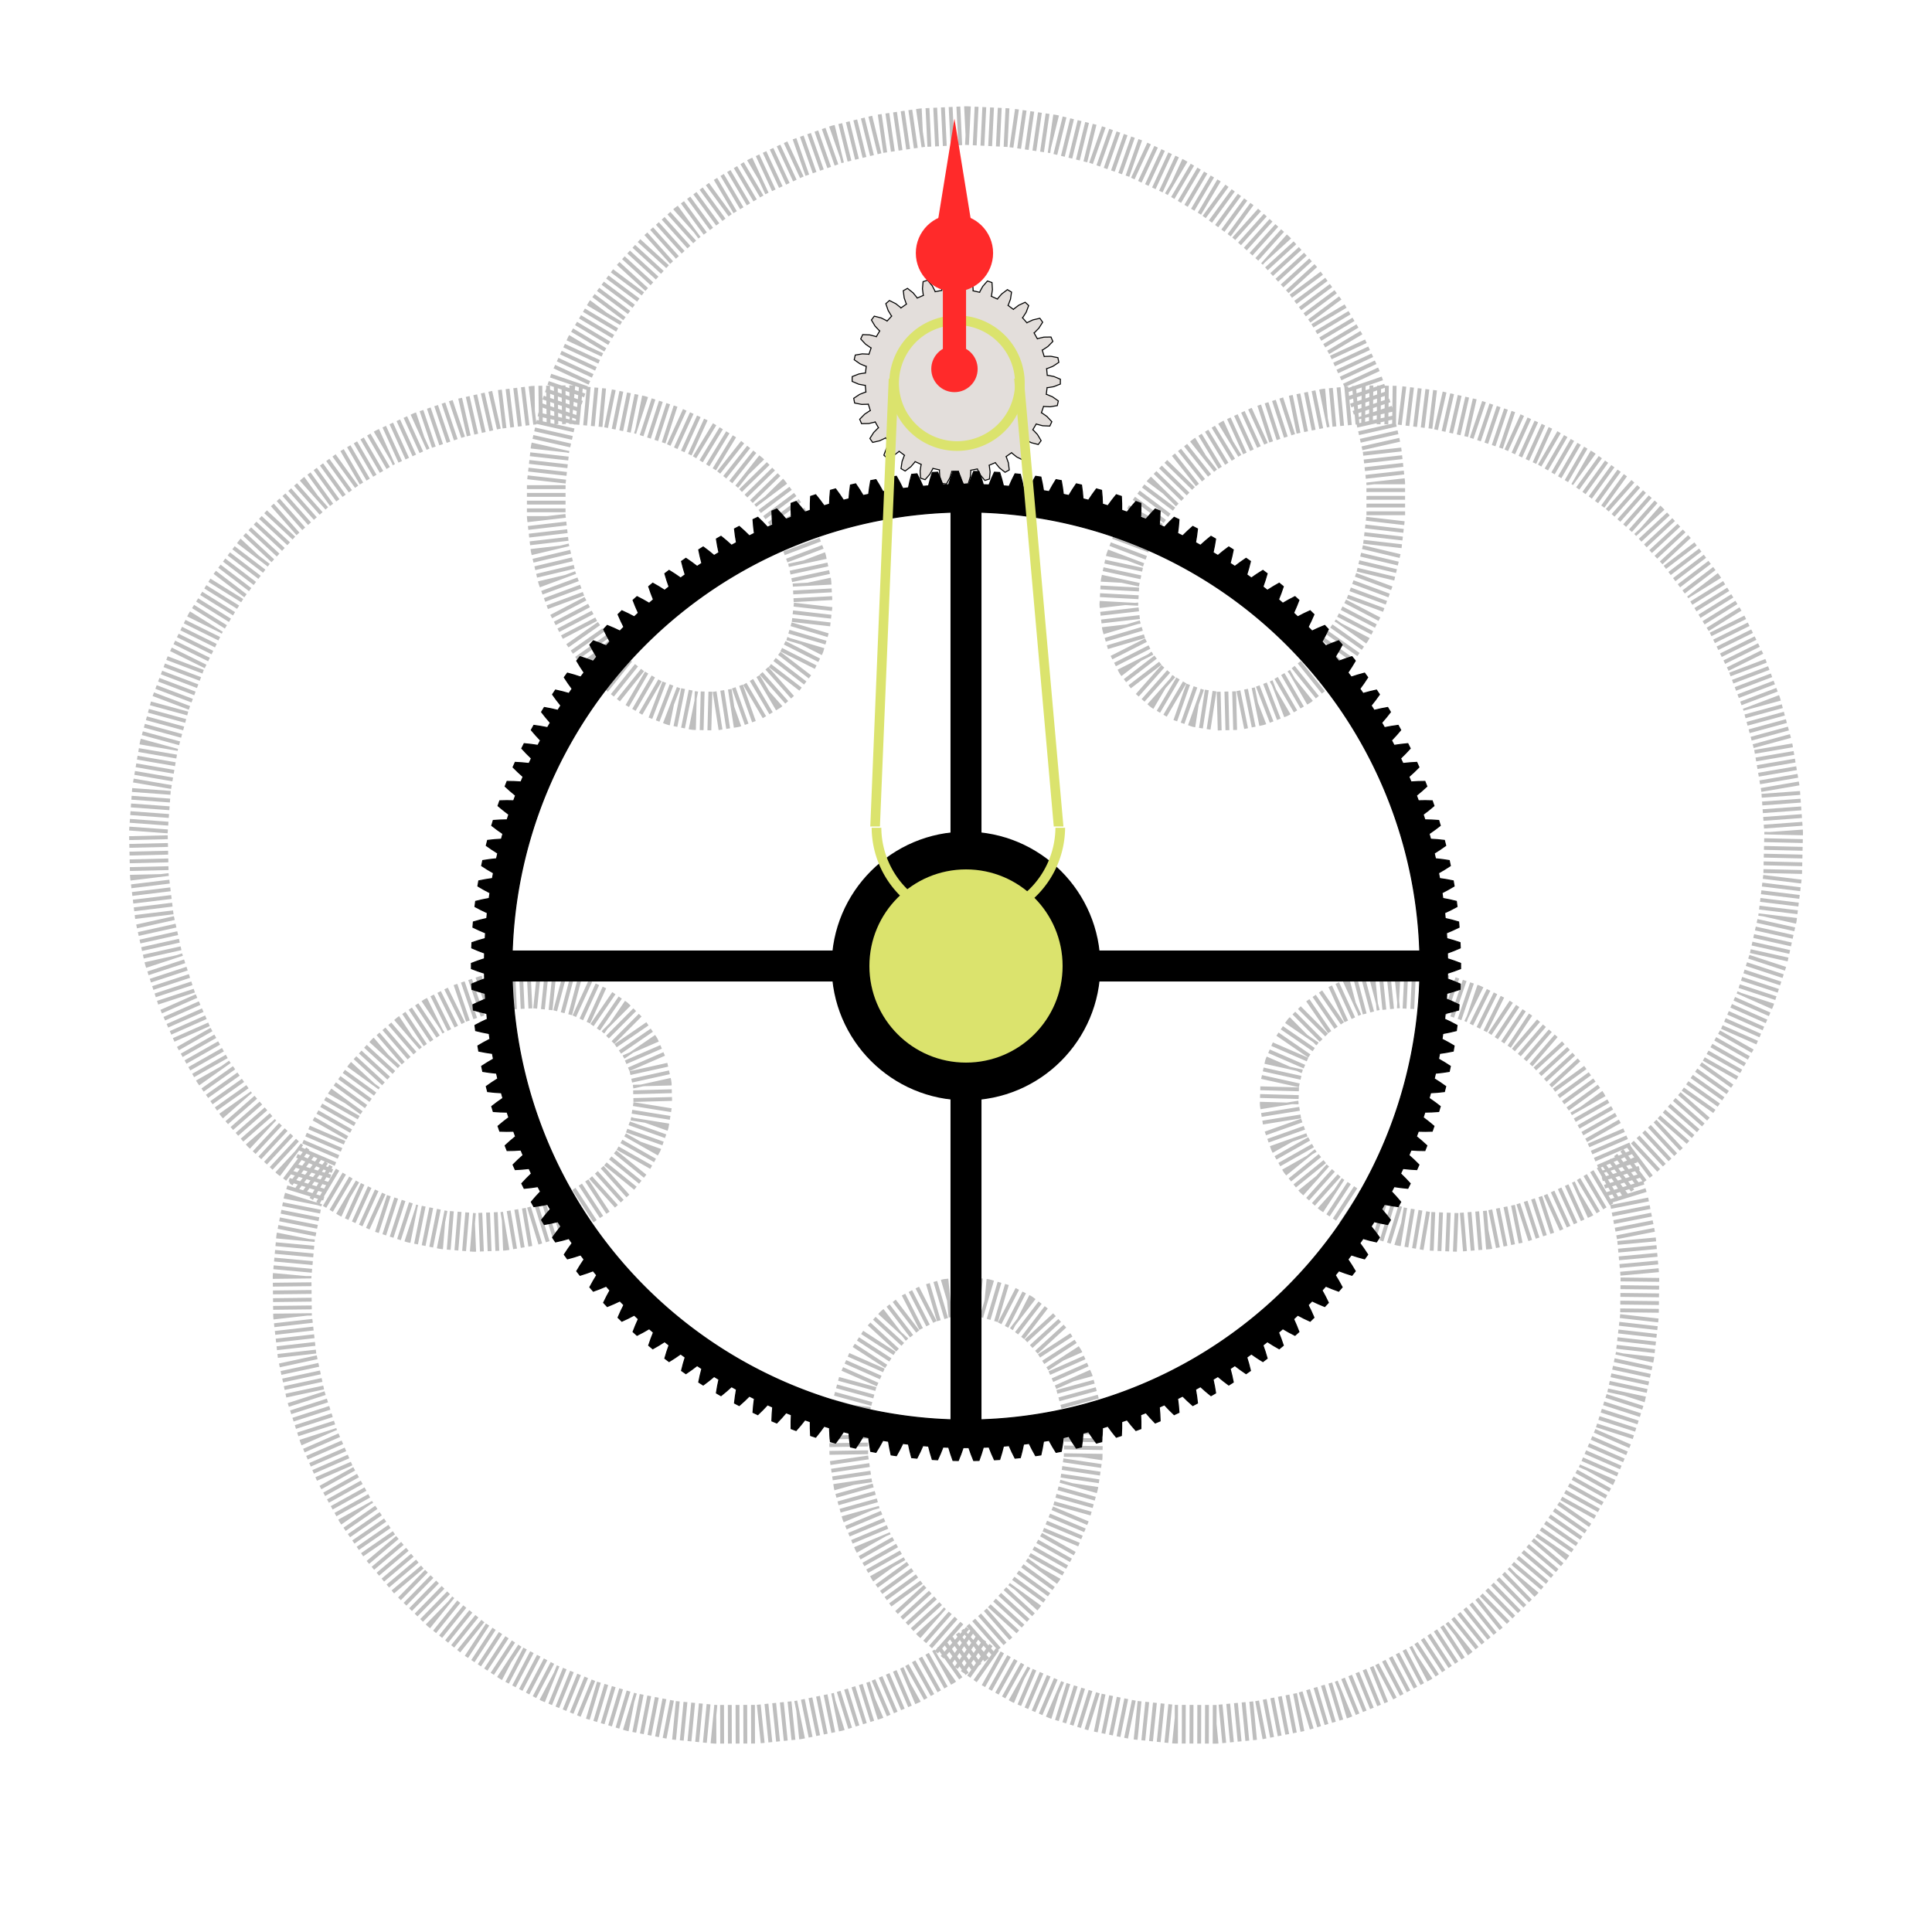 <?xml version="1.0" encoding="UTF-8" standalone="no"?>
<!-- Created with Inkscape (http://www.inkscape.org/) -->

<svg
   xmlns:dc="http://purl.org/dc/elements/1.1/"
   xmlns:cc="http://creativecommons.org/ns#"
   xmlns:rdf="http://www.w3.org/1999/02/22-rdf-syntax-ns#"
   xmlns:svg="http://www.w3.org/2000/svg"
   xmlns="http://www.w3.org/2000/svg"
   xmlns:sodipodi="http://sodipodi.sourceforge.net/DTD/sodipodi-0.dtd"
   xmlns:inkscape="http://www.inkscape.org/namespaces/inkscape"
   sodipodi:docname="poc.svg"
   inkscape:version="0.92.1 r15371"
   onload="start(evt)"
   id="watch"
   viewBox="0 0 500 500"
   version="1.1"
   height="500"
   width="500">
  <sodipodi:namedview
     pagecolor="#ffffff"
     bordercolor="#666666"
     borderopacity="1"
     objecttolerance="10"
     gridtolerance="10"
     guidetolerance="10"
     inkscape:pageopacity="0"
     inkscape:pageshadow="2"
     inkscape:window-width="1855"
     inkscape:window-height="1056"
     id="namedview27"
     showgrid="false"
     inkscape:zoom="2.6700352"
     inkscape:cx="196.98001"
     inkscape:cy="351.17376"
     inkscape:window-x="65"
     inkscape:window-y="24"
     inkscape:window-maximized="1"
     inkscape:current-layer="layer1" />
  <script
     type="text/ecmascript"
     id="animation">

    var TPI = 2 * Math.PI;
    var n = 6;
    var R = 126;
    var r = 25.5;
    var cX = 250;
    var cY = 250;
    var T = 150;
    var t = T / n;

    var primaryGear;
    var secondaryGear;
    var transmitter;
    var hourHand;

    function start(evt) {
      primaryGear = evt.target.ownerDocument.getElementById(&quot;primary_gear&quot;);
      secondaryGear = evt.target.ownerDocument.getElementById(&quot;secondary_gear&quot;);
      transmitter = evt.target.ownerDocument.getElementById(&quot;transmitter&quot;);
      hourHand = evt.target.ownerDocument.getElementById(&quot;hour_hand&quot;);
      animate();

      // Refresh every second.
      setInterval(animate, 100);
    }

    function animate() {

      // Get computer clock time
      var date = new Date();

      var s = date.getSeconds() + date.getMilliseconds() / 1000;
      var thetaDegree = s / 60 * 360;
      var thetaRadian = (thetaDegree / 360) * TPI;
      var x = cX + (R + r) * Math.cos(thetaRadian - Math.PI / 2);
      var y = cY + (R + r) * Math.sin(thetaRadian - Math.PI / 2);

      // rotation of the second wheel + space between teeths
      var secondaryTheta = thetaDegree * n + (2 * 360 / t) + 1;
      secondaryGear.setAttribute(&quot;transform&quot;, &quot;translate(&quot; + x + &quot;,&quot; + y + &quot;) rotate( &quot; + secondaryTheta + &quot;)&quot;);

      var hourTheta = thetaDegree * n;
      hourHand.setAttribute(&quot;transform&quot;, &quot;translate(&quot; + x + &quot;,&quot; + y + &quot;) rotate( &quot; + hourTheta + &quot;)&quot;);

      transmitter.setAttribute(&quot;transform&quot;, &quot;rotate(&quot; + (thetaDegree + 1) + &quot;, &quot; + cX + &quot;,&quot; + cY + &quot;)&quot;);
    }

    window.animate = animate
  </script>
  <defs
     id="defs5123" />
  <path
     d="M 250.00 32.50 L 261.32 33.05 L 272.51 34.67 L 283.44 37.36 L 293.99 41.07 L 304.04 45.74 L 313.48 51.31 L 322.21 57.69 L 330.15 64.79 L 337.20 72.51 L 343.32 80.72 L 348.44 89.32 L 352.55 98.18 L 355.61 107.16 L 357.64 116.15 L 358.63 125.00 L 358.64 133.60 L 357.69 141.83 L 355.85 149.57 L 353.20 156.72 L 349.83 163.18 L 345.82 168.88 L 341.29 173.74 L 336.35 177.70 L 331.13 180.73 L 325.75 182.80 L 320.33 183.90 L 315.01 184.04 L 309.91 183.25 L 305.15 181.56 L 300.84 179.02 L 297.10 175.71 L 294.02 171.70 L 291.69 167.10 L 290.18 161.99 L 289.55 156.50 L 289.86 150.74 L 291.13 144.84 L 293.37 138.92 L 296.59 133.11 L 300.77 127.54 L 305.87 122.33 L 311.85 117.60 L 318.65 113.46 L 326.18 110.02 L 334.36 107.36 L 343.09 105.58 L 352.26 104.73 L 361.75 104.86 L 371.44 106.03 L 381.20 108.25 L 390.91 111.53 L 400.42 115.85 L 409.63 121.20 L 418.40 127.53 L 426.61 134.79 L 434.16 142.91 L 440.94 151.80 L 446.88 161.36 L 451.89 171.50 L 455.90 182.10 L 458.88 193.03 L 460.79 204.18 L 461.61 215.40 L 461.35 226.58 L 460.01 237.59 L 457.63 248.29 L 454.26 258.56 L 449.96 268.30 L 444.80 277.39 L 438.88 285.75 L 432.28 293.28 L 425.13 299.92 L 417.53 305.61 L 409.61 310.31 L 401.50 314.00 L 393.32 316.66 L 385.20 318.30 L 377.27 318.95 L 369.65 318.64 L 362.46 317.42 L 355.81 315.37 L 349.79 312.56 L 344.50 309.09 L 340.00 305.06 L 336.37 300.58 L 333.65 295.77 L 331.87 290.76 L 331.05 285.66 L 331.19 280.61 L 332.27 275.73 L 334.26 271.15 L 337.12 266.98 L 340.78 263.34 L 345.17 260.33 L 350.20 258.03 L 355.77 256.55 L 361.77 255.93 L 368.09 256.23 L 374.61 257.50 L 381.20 259.75 L 387.73 262.99 L 394.08 267.22 L 400.12 272.40 L 405.72 278.50 L 410.77 285.46 L 415.17 293.21 L 418.81 301.67 L 421.61 310.74 L 423.50 320.32 L 424.41 330.29 L 424.29 340.53 L 423.11 350.92 L 420.87 361.32 L 417.56 371.62 L 413.19 381.67 L 407.81 391.36 L 401.45 400.56 L 394.19 409.16 L 386.09 417.06 L 377.26 424.15 L 367.78 430.36 L 357.77 435.62 L 347.34 439.87 L 336.63 443.08 L 325.75 445.20 L 314.84 446.25 L 304.02 446.22 L 293.43 445.14 L 283.19 443.04 L 273.41 439.99 L 264.21 436.05 L 255.69 431.29 L 247.93 425.83 L 241.01 419.75 L 235.00 413.17 L 229.94 406.21 L 225.87 399.00 L 222.80 391.66 L 220.75 384.32 L 219.68 377.10 L 219.57 370.14 L 220.38 363.55 L 222.05 357.44 L 224.49 351.92 L 227.63 347.08 L 231.36 343.01 L 235.58 339.77 L 240.18 337.41 L 245.03 335.98 L 250.00 335.50 L 254.97 335.98 L 259.82 337.41 L 264.42 339.77 L 268.64 343.01 L 272.37 347.08 L 275.51 351.92 L 277.95 357.44 L 279.62 363.55 L 280.43 370.14 L 280.32 377.10 L 279.25 384.32 L 277.20 391.66 L 274.13 399.00 L 270.06 406.21 L 265.00 413.17 L 258.99 419.75 L 252.07 425.83 L 244.31 431.29 L 235.79 436.05 L 226.59 439.99 L 216.81 443.04 L 206.57 445.14 L 195.98 446.22 L 185.16 446.25 L 174.25 445.20 L 163.37 443.08 L 152.66 439.87 L 142.23 435.62 L 132.22 430.36 L 122.74 424.15 L 113.91 417.06 L 105.81 409.16 L 98.55 400.56 L 92.19 391.36 L 86.81 381.67 L 82.44 371.62 L 79.13 361.32 L 76.89 350.92 L 75.71 340.53 L 75.59 330.29 L 76.50 320.32 L 78.39 310.74 L 81.19 301.67 L 84.83 293.21 L 89.23 285.46 L 94.28 278.50 L 99.88 272.40 L 105.92 267.22 L 112.27 262.99 L 118.80 259.75 L 125.39 257.50 L 131.91 256.23 L 138.23 255.93 L 144.23 256.55 L 149.80 258.03 L 154.83 260.33 L 159.22 263.34 L 162.88 266.98 L 165.74 271.15 L 167.73 275.73 L 168.81 280.61 L 168.95 285.66 L 168.13 290.76 L 166.35 295.78 L 163.63 300.58 L 160.00 305.06 L 155.50 309.09 L 150.21 312.56 L 144.19 315.37 L 137.54 317.42 L 130.35 318.64 L 122.73 318.95 L 114.80 318.30 L 106.68 316.66 L 98.50 314.00 L 90.39 310.31 L 82.47 305.61 L 74.87 299.92 L 67.72 293.28 L 61.12 285.75 L 55.20 277.39 L 50.04 268.30 L 45.74 258.56 L 42.37 248.29 L 39.99 237.59 L 38.65 226.58 L 38.39 215.40 L 39.21 204.18 L 41.12 193.03 L 44.10 182.10 L 48.11 171.50 L 53.12 161.36 L 59.06 151.80 L 65.84 142.91 L 73.39 134.79 L 81.60 127.53 L 90.37 121.20 L 99.58 115.85 L 109.09 111.53 L 118.80 108.25 L 128.56 106.03 L 138.25 104.86 L 147.74 104.73 L 156.91 105.58 L 165.64 107.36 L 173.82 110.02 L 181.35 113.46 L 188.15 117.60 L 194.13 122.33 L 199.23 127.54 L 203.41 133.11 L 206.63 138.92 L 208.87 144.84 L 210.14 150.74 L 210.45 156.50 L 209.82 161.99 L 208.31 167.10 L 205.98 171.70 L 202.90 175.71 L 199.16 179.02 L 194.85 181.56 L 190.09 183.25 L 184.99 184.04 L 179.67 183.90 L 174.25 182.80 L 168.87 180.73 L 163.65 177.70 L 158.71 173.74 L 154.18 168.88 L 150.17 163.18 L 146.80 156.72 L 144.15 149.57 L 142.31 141.83 L 141.36 133.60 L 141.37 125.00 L 142.36 116.15 L 144.39 107.16 L 147.45 98.18 L 151.56 89.32 L 156.68 80.72 L 162.80 72.51 L 169.85 64.79 L 177.79 57.69 L 186.52 51.31 L 195.96 45.74 L 206.01 41.07 L 216.56 37.36 L 227.49 34.67 L 238.68 33.05 Z"
     id="epitrochoid"
     style="fill:none;stroke:#000000;stroke-opacity:0.254;stroke-width:10;stroke-miterlimit:4;stroke-dasharray:1,1;stroke-linejoin:round;stroke-dashoffset:0;stroke-linecap:butt"
     stroke="black"
     fill="transparent" />
  <g
     inkscape:label="Layer 1"
     inkscape:groupmode="layer"
     id="layer1">
    <g
       id="secondary_gear"
       inkscape:label="Secondary Gear"
       transform="rotate(0.735,-7548.919,19341.042)"
       style="fill:#e3dedb">
      <path
         id="path5150"
         style="fill:#e3dedb;stroke:#000000;stroke-width:0.265"
         d="m 23.528,-1.585 0.16,-0.011 1.543,0.273 1.712,0.701 v 1.242 l -1.712,0.701 -1.543,0.273 -0.16,-0.011 -0.185,1.756 0.159,0.023 1.452,0.588 1.529,1.042 -0.258,1.215 -1.82,0.33 -1.566,-0.053 -0.155,-0.044 -0.546,1.68 0.151,0.055 1.298,0.877 1.279,1.337 -0.505,1.135 -1.849,-0.056 -1.521,-0.378 -0.142,-0.075 -0.883,1.529 0.136,0.085 1.087,1.128 0.973,1.574 -0.73,1.005 -1.797,-0.439 -1.409,-0.686 -0.123,-0.103 -1.182,1.312 0.115,0.112 0.829,1.329 0.624,1.741 -0.923,0.831 -1.667,-0.803 -1.236,-0.964 -0.099,-0.126 -1.429,1.038 0.09,0.133 0.535,1.473 0.249,1.833 -1.076,0.621 -1.463,-1.132 -1.008,-1.199 -0.071,-0.144 -1.613,0.718 0.06,0.149 0.217,1.552 -0.138,1.845 -1.181,0.384 -1.196,-1.411 -0.737,-1.383 -0.039,-0.156 -1.728,0.367 0.028,0.158 L 3.952,24.955 3.434,26.731 2.199,26.86 1.322,25.231 0.889,23.725 0.883,23.565 h -1.766 l -0.006,0.161 -0.433,1.506 -0.876,1.629 -1.235,-0.13 -0.519,-1.776 -0.111,-1.563 0.028,-0.158 -1.728,-0.367 -0.039,0.156 -0.737,1.383 -1.196,1.411 -1.181,-0.384 -0.138,-1.845 0.217,-1.552 0.06,-0.149 -1.613,-0.718 -0.071,0.144 -1.008,1.199 -1.463,1.132 -1.076,-0.621 0.249,-1.833 0.535,-1.473 0.09,-0.133 -1.429,-1.038 -0.099,0.126 -1.236,0.964 -1.667,0.803 -0.923,-0.831 0.624,-1.741 0.829,-1.329 0.115,-0.112 -1.182,-1.312 -0.123,0.103 -1.409,0.686 -1.797,0.439 -0.73,-1.005 0.973,-1.574 1.087,-1.128 0.136,-0.085 -0.883,-1.529 -0.142,0.075 -1.521,0.378 -1.849,0.056 -0.505,-1.135 1.279,-1.337 1.298,-0.877 0.151,-0.055 -0.546,-1.68 -0.155,0.044 -1.566,0.053 -1.82,-0.33 -0.258,-1.215 1.529,-1.042 1.452,-0.588 0.159,-0.023 -0.185,-1.756 -0.16,0.011 -1.543,-0.273 -1.712,-0.701 v -1.242 l 1.712,-0.701 1.543,-0.273 0.16,0.011 0.185,-1.756 -0.159,-0.023 -1.452,-0.588 -1.529,-1.042 0.258,-1.215 1.82,-0.33 1.566,0.053 0.155,0.044 0.546,-1.68 -0.151,-0.055 -1.298,-0.877 -1.279,-1.337 0.505,-1.135 1.849,0.056 1.521,0.378 0.142,0.075 0.883,-1.529 -0.136,-0.085 -1.087,-1.128 -0.973,-1.574 0.73,-1.005 1.797,0.439 1.409,0.686 0.123,0.103 1.182,-1.312 -0.115,-0.112 -0.829,-1.329 -0.624,-1.741 0.923,-0.831 1.667,0.803 1.236,0.964 0.099,0.126 1.429,-1.038 -0.09,-0.133 -0.535,-1.473 -0.249,-1.833 1.076,-0.621 1.463,1.132 1.008,1.199 0.071,0.144 1.613,-0.718 -0.06,-0.149 -0.217,-1.552 0.138,-1.845 1.181,-0.384 1.196,1.411 0.737,1.383 0.039,0.156 1.728,-0.367 -0.028,-0.158 0.111,-1.563 0.519,-1.776 1.235,-0.13 0.876,1.629 0.433,1.506 0.006,0.161 h 1.766 l 0.006,-0.161 0.433,-1.506 0.876,-1.629 1.235,0.13 0.519,1.776 0.111,1.563 -0.028,0.158 1.728,0.367 0.039,-0.156 0.737,-1.383 1.196,-1.411 1.181,0.384 0.138,1.845 -0.217,1.552 -0.06,0.149 1.613,0.718 0.071,-0.144 1.008,-1.199 1.463,-1.132 1.076,0.621 -0.249,1.833 -0.535,1.473 -0.09,0.133 1.429,1.038 0.099,-0.126 1.236,-0.964 1.667,-0.803 0.923,0.831 -0.624,1.741 -0.829,1.329 -0.115,0.112 1.182,1.312 0.123,-0.103 1.409,-0.686 1.797,-0.439 0.73,1.005 -0.973,1.574 -1.087,1.128 -0.136,0.085 0.883,1.529 0.142,-0.075 1.521,-0.378 1.849,-0.056 0.505,1.135 -1.279,1.337 -1.298,0.877 -0.151,0.055 0.546,1.68 0.155,-0.044 1.566,-0.053 1.82,0.33 0.258,1.215 -1.529,1.042 -1.452,0.588 -0.159,0.023 z"
         inkscape:connector-curvature="0" />
    </g>
    <g
       id="g5402">
      <path
         inkscape:connector-curvature="0"
         style="fill:#000000;fill-opacity:1;stroke:#000000;stroke-width:0.265"
         d="m 248.009,122.002 -1.379,0.029 -0.598,1.702 -0.52,1.703 -1.463,0.061 -0.66,-1.653 -0.738,-1.646 -1.376,0.086 -0.526,1.726 -0.448,1.723 -1.46,0.122 -0.729,-1.625 -0.807,-1.614 -1.371,0.144 -0.453,1.747 -0.376,1.74 -1.453,0.184 -0.796,-1.593 -0.873,-1.579 -1.364,0.202 -0.38,1.764 -0.302,1.755 -1.444,0.244 -0.862,-1.558 -0.939,-1.541 -1.354,0.258 -0.305,1.778 -0.228,1.766 -1.433,0.305 -0.927,-1.52 -1.003,-1.5 -1.343,0.315 -0.231,1.79 -0.154,1.774 -1.419,0.364 -0.99,-1.48 -1.065,-1.457 -1.328,0.371 -0.156,1.797 -0.08,1.779 -1.402,0.423 -1.051,-1.437 -1.124,-1.411 -1.311,0.426 -0.081,1.802 -0.005,1.78 -1.383,0.482 -1.11,-1.392 -1.183,-1.363 -1.292,0.481 -0.005,1.805 0.069,1.779 -1.362,0.539 -1.167,-1.345 -1.239,-1.312 -1.271,0.534 0.071,1.802 0.144,1.775 -1.338,0.596 -1.223,-1.294 -1.293,-1.259 -1.247,0.587 0.146,1.798 0.218,1.767 -1.312,0.651 -1.276,-1.242 -1.344,-1.204 -1.222,0.639 0.222,1.791 0.291,1.756 -1.284,0.706 -1.327,-1.188 -1.393,-1.147 -1.194,0.69 0.296,1.78 0.365,1.743 -1.253,0.759 -1.375,-1.131 -1.44,-1.087 -1.164,0.738 0.371,1.766 0.438,1.726 -1.22,0.811 -1.422,-1.072 -1.484,-1.026 -1.132,0.787 0.444,1.749 0.51,1.706 -1.185,0.861 -1.465,-1.012 -1.526,-0.963 -1.098,0.834 0.517,1.729 0.58,1.683 -1.148,0.909 -1.506,-0.949 -1.565,-0.898 -1.062,0.879 0.589,1.705 0.65,1.658 -1.108,0.957 -1.545,-0.886 -1.601,-0.831 -1.025,0.922 0.66,1.679 0.719,1.628 -1.068,1.003 -1.58,-0.82 -1.635,-0.764 -0.985,0.965 0.73,1.651 0.787,1.597 -1.025,1.046 -1.613,-0.753 -1.666,-0.695 -0.944,1.005 0.798,1.619 0.853,1.563 -0.98,1.089 -1.643,-0.685 -1.693,-0.624 -0.901,1.043 0.865,1.584 0.918,1.525 -0.933,1.129 -1.671,-0.615 -1.718,-0.553 -0.856,1.081 0.931,1.546 0.981,1.486 -0.886,1.167 -1.695,-0.545 -1.739,-0.481 -0.811,1.116 0.995,1.505 1.042,1.444 -0.836,1.203 -1.716,-0.473 -1.758,-0.408 -0.763,1.149 1.056,1.462 1.102,1.398 -0.784,1.237 -1.735,-0.402 -1.773,-0.333 -0.715,1.179 1.117,1.417 1.159,1.351 -0.732,1.269 -1.75,-0.329 -1.786,-0.259 -0.664,1.209 1.175,1.369 1.215,1.301 -0.679,1.298 -1.762,-0.255 -1.795,-0.184 -0.613,1.235 1.232,1.319 1.268,1.25 -0.624,1.325 -1.771,-0.181 -1.801,-0.109 -0.561,1.259 1.286,1.266 1.32,1.195 -0.568,1.35 -1.777,-0.106 -1.804,-0.033 -0.507,1.282 1.338,1.211 1.368,1.139 -0.511,1.373 -1.78,-0.032 -1.804,0.042 -0.453,1.302 1.387,1.154 1.415,1.081 -0.453,1.393 -1.78,0.042 -1.8,0.118 -0.398,1.32 1.434,1.095 1.459,1.02 -0.394,1.411 -1.777,0.117 -1.794,0.193 -0.343,1.336 1.479,1.034 1.5,0.959 -0.334,1.426 -1.77,0.192 -1.784,0.268 -0.287,1.349 1.521,0.971 1.539,0.895 -0.274,1.439 -1.761,0.265 -1.771,0.343 -0.23,1.359 1.56,0.906 1.576,0.83 -0.214,1.449 -1.748,0.338 -1.755,0.417 -0.173,1.368 1.597,0.84 1.609,0.763 -0.153,1.457 -1.732,0.412 -1.736,0.49 -0.115,1.374 1.63,0.773 1.639,0.695 -0.092,1.462 -1.714,0.484 -1.714,0.562 -0.058,1.378 1.661,0.704 1.667,0.625 -0.031,1.465 -1.691,0.556 -1.689,0.633 v 1.379 l 1.689,0.633 1.691,0.556 0.031,1.465 -1.667,0.625 -1.661,0.704 0.058,1.378 1.714,0.562 1.714,0.484 0.092,1.462 -1.639,0.695 -1.63,0.773 0.115,1.374 1.736,0.49 1.732,0.412 0.153,1.457 -1.609,0.763 -1.597,0.84 0.173,1.368 1.755,0.417 1.748,0.338 0.214,1.45 -1.576,0.829 -1.56,0.906 0.23,1.36 1.771,0.343 1.761,0.265 0.274,1.439 -1.539,0.895 -1.521,0.971 0.287,1.349 1.784,0.268 1.77,0.192 0.334,1.426 -1.5,0.959 -1.479,1.034 0.343,1.336 1.794,0.193 1.777,0.117 0.394,1.411 -1.459,1.02 -1.434,1.095 0.398,1.32 1.8,0.118 1.78,0.042 0.453,1.393 -1.415,1.081 -1.387,1.154 0.453,1.302 1.804,0.042 1.78,-0.032 0.511,1.373 -1.368,1.139 -1.338,1.211 0.507,1.282 1.804,-0.033 1.777,-0.106 0.568,1.35 -1.32,1.195 -1.286,1.266 0.561,1.259 1.801,-0.109 1.771,-0.181 0.624,1.326 -1.268,1.25 -1.232,1.319 0.613,1.235 1.795,-0.184 1.762,-0.255 0.679,1.298 -1.215,1.301 -1.175,1.369 0.664,1.209 1.786,-0.259 1.75,-0.329 0.732,1.269 -1.159,1.351 -1.117,1.417 0.715,1.179 1.773,-0.333 1.735,-0.402 0.784,1.237 -1.102,1.398 -1.056,1.462 0.763,1.149 1.758,-0.407 1.716,-0.474 0.836,1.202 -1.042,1.444 -0.995,1.505 0.811,1.116 1.739,-0.481 1.695,-0.545 0.886,1.167 -0.981,1.486 -0.931,1.546 0.856,1.081 1.718,-0.553 1.671,-0.615 0.933,1.129 -0.918,1.526 -0.865,1.584 0.901,1.043 1.693,-0.624 1.643,-0.685 0.98,1.088 -0.853,1.563 -0.798,1.619 0.944,1.005 1.666,-0.695 1.613,-0.753 1.025,1.046 -0.787,1.597 -0.73,1.651 0.985,0.965 1.635,-0.764 1.58,-0.82 1.068,1.003 -0.719,1.628 -0.66,1.679 1.025,0.922 1.601,-0.831 1.545,-0.886 1.108,0.958 -0.65,1.657 -0.589,1.705 1.062,0.879 1.565,-0.898 1.506,-0.949 1.148,0.909 -0.58,1.683 -0.517,1.729 1.098,0.834 1.526,-0.963 1.465,-1.012 1.185,0.861 -0.51,1.706 -0.444,1.749 1.132,0.787 1.484,-1.026 1.422,-1.072 1.22,0.811 -0.438,1.726 -0.371,1.766 1.164,0.738 1.44,-1.087 1.375,-1.131 1.253,0.759 -0.365,1.743 -0.296,1.78 1.194,0.69 1.393,-1.147 1.327,-1.188 1.284,0.706 -0.291,1.756 -0.222,1.791 1.222,0.639 1.344,-1.204 1.276,-1.242 1.312,0.651 -0.218,1.767 -0.146,1.798 1.247,0.587 1.293,-1.259 1.223,-1.294 1.338,0.596 -0.144,1.775 -0.071,1.803 1.271,0.534 1.239,-1.312 1.167,-1.345 1.362,0.54 -0.069,1.779 0.005,1.805 1.292,0.481 1.183,-1.363 1.11,-1.392 1.383,0.482 0.005,1.78 0.081,1.802 1.311,0.426 1.124,-1.411 1.051,-1.437 1.402,0.423 0.08,1.779 0.156,1.797 1.328,0.371 1.065,-1.457 0.99,-1.48 1.419,0.364 0.154,1.774 0.231,1.79 1.343,0.315 1.003,-1.5 0.927,-1.52 1.433,0.305 0.228,1.766 0.305,1.778 1.354,0.258 0.939,-1.541 0.862,-1.558 1.444,0.244 0.302,1.755 0.38,1.764 1.364,0.202 0.873,-1.579 0.796,-1.593 1.453,0.184 0.376,1.74 0.453,1.747 1.371,0.144 0.807,-1.614 0.729,-1.625 1.46,0.123 0.448,1.723 0.526,1.726 1.376,0.086 0.738,-1.646 0.66,-1.654 1.463,0.061 0.52,1.703 0.598,1.702 1.379,0.029 0.669,-1.676 0.59,-1.679 h 1.465 l 0.59,1.679 0.669,1.676 1.378,-0.029 0.598,-1.702 0.52,-1.703 1.463,-0.061 0.66,1.654 0.738,1.646 1.376,-0.086 0.526,-1.726 0.448,-1.723 1.46,-0.123 0.729,1.625 0.807,1.614 1.371,-0.144 0.453,-1.747 0.376,-1.74 1.453,-0.184 0.796,1.593 0.873,1.579 1.364,-0.202 0.38,-1.764 0.302,-1.755 1.444,-0.244 0.862,1.558 0.939,1.541 1.354,-0.258 0.305,-1.778 0.228,-1.766 1.433,-0.305 0.927,1.52 1.003,1.5 1.343,-0.315 0.231,-1.79 0.154,-1.774 1.419,-0.364 0.99,1.48 1.065,1.457 1.328,-0.371 0.156,-1.797 0.08,-1.779 1.402,-0.423 1.051,1.437 1.124,1.411 1.311,-0.426 0.081,-1.802 0.005,-1.78 1.383,-0.482 1.11,1.392 1.183,1.363 1.292,-0.481 0.005,-1.805 -0.069,-1.779 1.362,-0.54 1.167,1.345 1.239,1.312 1.271,-0.534 -0.071,-1.803 -0.144,-1.775 1.338,-0.596 1.222,1.294 1.293,1.259 1.247,-0.587 -0.146,-1.798 -0.218,-1.767 1.312,-0.651 1.276,1.242 1.344,1.204 1.222,-0.639 -0.222,-1.791 -0.291,-1.756 1.284,-0.706 1.327,1.188 1.393,1.147 1.194,-0.69 -0.296,-1.78 -0.365,-1.743 1.253,-0.759 1.375,1.131 1.44,1.087 1.164,-0.738 -0.371,-1.766 -0.438,-1.726 1.22,-0.811 1.422,1.072 1.484,1.026 1.132,-0.787 -0.444,-1.749 -0.51,-1.706 1.185,-0.861 1.465,1.012 1.526,0.963 1.098,-0.834 -0.517,-1.729 -0.58,-1.683 1.148,-0.909 1.506,0.949 1.565,0.898 1.062,-0.879 -0.589,-1.705 -0.65,-1.657 1.108,-0.958 1.545,0.886 1.601,0.831 1.025,-0.922 -0.66,-1.679 -0.719,-1.628 1.068,-1.003 1.58,0.82 1.635,0.764 0.985,-0.965 -0.73,-1.651 -0.787,-1.597 1.025,-1.046 1.613,0.753 1.665,0.695 0.944,-1.005 -0.798,-1.619 -0.853,-1.563 0.98,-1.088 1.643,0.685 1.693,0.624 0.901,-1.043 -0.865,-1.584 -0.918,-1.526 0.933,-1.129 1.671,0.615 1.718,0.553 0.856,-1.081 -0.931,-1.546 -0.981,-1.486 0.886,-1.167 1.695,0.545 1.739,0.481 0.811,-1.116 -0.995,-1.505 -1.042,-1.444 0.836,-1.202 1.716,0.474 1.758,0.407 0.763,-1.149 -1.056,-1.462 -1.102,-1.398 0.784,-1.237 1.735,0.402 1.774,0.333 0.714,-1.179 -1.117,-1.417 -1.159,-1.351 0.732,-1.269 1.75,0.329 1.786,0.259 0.664,-1.209 -1.175,-1.369 -1.215,-1.301 0.679,-1.298 1.762,0.255 1.795,0.184 0.613,-1.235 -1.232,-1.319 -1.268,-1.25 0.624,-1.326 1.771,0.181 1.801,0.109 0.561,-1.259 -1.286,-1.266 -1.32,-1.195 0.568,-1.35 1.777,0.106 1.804,0.033 0.507,-1.282 -1.337,-1.211 -1.369,-1.139 0.511,-1.373 1.78,0.032 1.804,-0.042 0.453,-1.302 -1.387,-1.154 -1.415,-1.081 0.453,-1.393 1.78,-0.042 1.8,-0.118 0.398,-1.32 -1.434,-1.095 -1.459,-1.02 0.394,-1.411 1.777,-0.117 1.794,-0.193 0.343,-1.336 -1.479,-1.034 -1.5,-0.959 0.334,-1.426 1.77,-0.192 1.784,-0.268 0.287,-1.349 -1.521,-0.971 -1.539,-0.895 0.274,-1.439 1.761,-0.265 1.771,-0.343 0.23,-1.36 -1.56,-0.906 -1.576,-0.829 0.214,-1.45 1.748,-0.338 1.755,-0.417 0.173,-1.368 -1.597,-0.84 -1.609,-0.763 0.153,-1.457 1.732,-0.412 1.736,-0.49 0.115,-1.374 -1.63,-0.773 -1.639,-0.695 0.092,-1.462 1.714,-0.484 1.714,-0.562 0.058,-1.378 -1.661,-0.704 -1.667,-0.625 0.031,-1.465 1.691,-0.556 1.689,-0.633 v -1.379 l -1.689,-0.633 -1.691,-0.556 -0.031,-1.465 1.667,-0.625 1.661,-0.704 -0.058,-1.378 -1.714,-0.562 -1.714,-0.484 -0.092,-1.462 1.639,-0.695 1.63,-0.773 -0.115,-1.374 -1.736,-0.49 -1.732,-0.412 -0.153,-1.457 1.609,-0.763 1.597,-0.84 -0.173,-1.368 -1.755,-0.417 -1.748,-0.338 -0.214,-1.449 1.576,-0.83 1.56,-0.906 -0.23,-1.359 -1.771,-0.343 -1.761,-0.265 -0.274,-1.439 1.539,-0.895 1.521,-0.971 -0.287,-1.349 -1.784,-0.268 -1.77,-0.192 -0.334,-1.426 1.5,-0.959 1.479,-1.034 -0.343,-1.336 -1.794,-0.193 -1.777,-0.117 -0.394,-1.411 1.459,-1.02 1.434,-1.095 -0.398,-1.32 -1.8,-0.118 -1.78,-0.042 -0.453,-1.393 1.415,-1.081 1.387,-1.154 -0.453,-1.302 -1.804,-0.042 -1.78,0.032 -0.511,-1.373 1.369,-1.139 1.337,-1.211 -0.507,-1.282 -1.804,0.033 -1.777,0.106 -0.568,-1.35 1.32,-1.195 1.286,-1.266 -0.561,-1.259 -1.801,0.109 -1.771,0.181 -0.624,-1.325 1.268,-1.25 1.232,-1.319 -0.613,-1.235 -1.795,0.184 -1.762,0.255 -0.679,-1.298 1.215,-1.301 1.175,-1.369 -0.664,-1.209 -1.786,0.259 -1.75,0.329 -0.732,-1.269 1.159,-1.351 1.117,-1.417 -0.714,-1.179 -1.774,0.333 -1.735,0.402 -0.784,-1.237 1.102,-1.398 1.056,-1.462 -0.763,-1.149 -1.758,0.408 -1.716,0.473 -0.836,-1.203 1.042,-1.444 0.995,-1.505 -0.811,-1.116 -1.739,0.481 -1.695,0.545 -0.886,-1.167 0.981,-1.486 0.931,-1.546 -0.856,-1.081 -1.718,0.553 -1.671,0.615 -0.933,-1.129 0.918,-1.525 0.865,-1.584 -0.901,-1.043 -1.693,0.624 -1.643,0.685 -0.98,-1.089 0.853,-1.563 0.798,-1.619 -0.944,-1.005 -1.665,0.695 -1.613,0.753 -1.025,-1.046 0.787,-1.597 0.73,-1.651 -0.985,-0.965 -1.635,0.764 -1.58,0.82 -1.068,-1.003 0.719,-1.628 0.66,-1.679 -1.025,-0.922 -1.601,0.831 -1.545,0.886 -1.108,-0.957 0.65,-1.658 0.589,-1.705 -1.062,-0.879 -1.565,0.898 -1.506,0.949 -1.148,-0.909 0.58,-1.683 0.517,-1.729 -1.098,-0.834 -1.526,0.963 -1.465,1.012 -1.185,-0.861 0.51,-1.706 0.444,-1.749 -1.132,-0.787 -1.484,1.026 -1.422,1.072 -1.22,-0.811 0.438,-1.726 0.371,-1.766 -1.164,-0.738 -1.44,1.087 -1.375,1.131 -1.253,-0.759 0.365,-1.743 0.296,-1.78 -1.194,-0.69 -1.393,1.147 -1.327,1.188 -1.284,-0.706 0.291,-1.756 0.222,-1.791 -1.222,-0.639 -1.344,1.204 -1.276,1.242 -1.312,-0.651 0.218,-1.767 0.146,-1.798 -1.247,-0.587 -1.293,1.259 -1.222,1.294 -1.338,-0.596 0.144,-1.775 0.071,-1.802 -1.271,-0.534 -1.239,1.312 -1.167,1.345 -1.362,-0.539 0.069,-1.779 -0.005,-1.805 -1.292,-0.481 -1.183,1.363 -1.11,1.392 -1.383,-0.482 -0.005,-1.78 -0.081,-1.802 -1.311,-0.426 -1.124,1.411 -1.051,1.437 -1.402,-0.423 -0.08,-1.779 -0.156,-1.797 -1.328,-0.371 -1.065,1.457 -0.99,1.48 -1.419,-0.364 -0.154,-1.774 -0.231,-1.79 -1.343,-0.315 -1.003,1.5 -0.927,1.52 -1.433,-0.305 -0.228,-1.766 -0.305,-1.778 -1.354,-0.258 -0.939,1.541 -0.862,1.558 -1.444,-0.244 -0.302,-1.755 -0.38,-1.764 -1.364,-0.202 -0.873,1.579 -0.796,1.593 -1.453,-0.184 -0.376,-1.74 -0.453,-1.747 -1.371,-0.144 -0.807,1.614 -0.729,1.625 -1.46,-0.122 -0.448,-1.723 -0.526,-1.726 -1.376,-0.086 -0.738,1.646 -0.66,1.653 -1.463,-0.061 -0.52,-1.703 -0.598,-1.702 -1.378,-0.029 -0.669,1.676 -0.59,1.679 h -1.465 l -0.59,-1.679 z m 1.992,10.498 A 117.5,117.5 0 0 1 367.5,250 117.5,117.5 0 0 1 250,367.5 117.5,117.5 0 0 1 132.5,250 117.5,117.5 0 0 1 250,132.5 Z"
         id="path5134" />
      <rect
         y="127.966"
         x="245.99"
         height="244.068"
         width="8.019"
         id="rect4487"
         style="fill:#000000;fill-opacity:1;stroke:none;stroke-width:0.305" />
      <rect
         transform="rotate(-90)"
         y="127.966"
         x="-254.009"
         height="244.068"
         width="8.019"
         id="rect4487-3"
         style="fill:#000000;fill-opacity:1;stroke:none;stroke-width:0.305" />
      <circle
         r="34.774"
         cy="250"
         cx="250"
         id="path4504"
         style="fill:#000000;fill-opacity:1;stroke:none;stroke-width:0.265" />
    </g>
    <g
       id="transmitter"
       inkscape:label="transmitter">
      <circle
         r="25"
         cy="250"
         cx="250"
         id="path5412"
         style="fill:#dbe36d;fill-opacity:1;stroke:none;stroke-width:0.347" />
      <path
         id="path5412-9"
         transform="scale(0.265)"
         d="M 851.258 808.395 A 94.488 94.488 0 0 0 945.715 902.254 A 94.488 94.488 0 0 0 1040.182 808.395 L 1030.723 808.395 A 85.039 85.039 0 0 1 945.715 892.805 A 85.039 85.039 0 0 1 860.697 808.395 L 851.258 808.395 z "
         style="fill:#dbe36d;fill-opacity:1;stroke:none;stroke-width:1.31" />
      <path
         inkscape:connector-curvature="0"
         id="path5522"
         d="m 225.229,213.888 4.769,-115.887 h 2.506 l -4.777,115.887 z"
         style="fill:#dbe36d;fill-rule:evenodd;stroke:none;stroke-width:0.265px;stroke-linecap:butt;stroke-linejoin:miter;stroke-opacity:1;fill-opacity:1" />
      <path
         inkscape:connector-curvature="0"
         id="path5524"
         d="M 275.215,213.888 264.961,98.001 h -2.494 l 10.245,115.887 z"
         style="fill:#dbe36d;fill-rule:evenodd;stroke:none;stroke-width:0.265px;stroke-linecap:butt;stroke-linejoin:miter;stroke-opacity:1;fill-opacity:1" />
      <path
         id="path5526"
         transform="scale(0.265)"
         d="M 934.6 308.055 A 66.142 66.142 0 0 0 868.457 374.197 A 66.142 66.142 0 0 0 934.6 440.338 A 66.142 66.142 0 0 0 1000.74 374.197 A 66.142 66.142 0 0 0 934.6 308.055 z M 934.6 317.504 A 56.693 56.693 0 0 1 991.293 374.197 A 56.693 56.693 0 0 1 934.6 430.889 A 56.693 56.693 0 0 1 877.906 374.197 A 56.693 56.693 0 0 1 934.6 317.504 z "
         style="fill:#dbe36d;fill-opacity:1;stroke:none;stroke-width:1.029" />
    </g>
    <g
       transform="translate(247.013,95.489)"
       id="hour_hand"
       style="fill:#ff2a2a">
      <g
         id="g4511"
         style="fill:#ff2a2a">
        <circle
           cy="0"
           cx="0"
           style="fill:#ff2a2a;fill-opacity:1;stroke:none;stroke-width:0.542"
           id="path4496"
           r="6" />
        <circle
           cx="0"
           style="fill:#ff2a2a;fill-opacity:1;stroke:none;stroke-width:1.085"
           id="path4496-3"
           cy="-30"
           r="10" />
        <rect
           style="fill:#ff2a2a;fill-opacity:1;stroke:none;stroke-width:0.529"
           id="rect4513"
           width="6"
           height="20"
           x="-3"
           y="-25" />
        <path
           inkscape:connector-curvature="0"
           d="M -4.466,-37.26 H 4.466 L -1.6e-6,-64.777 Z"
           style="fill:#ff2a2a;fill-opacity:1;stroke:none;stroke-width:0.337"
           inkscape:label="Triangle"
           id="path4535" />
      </g>
    </g>
  </g>
</svg>
